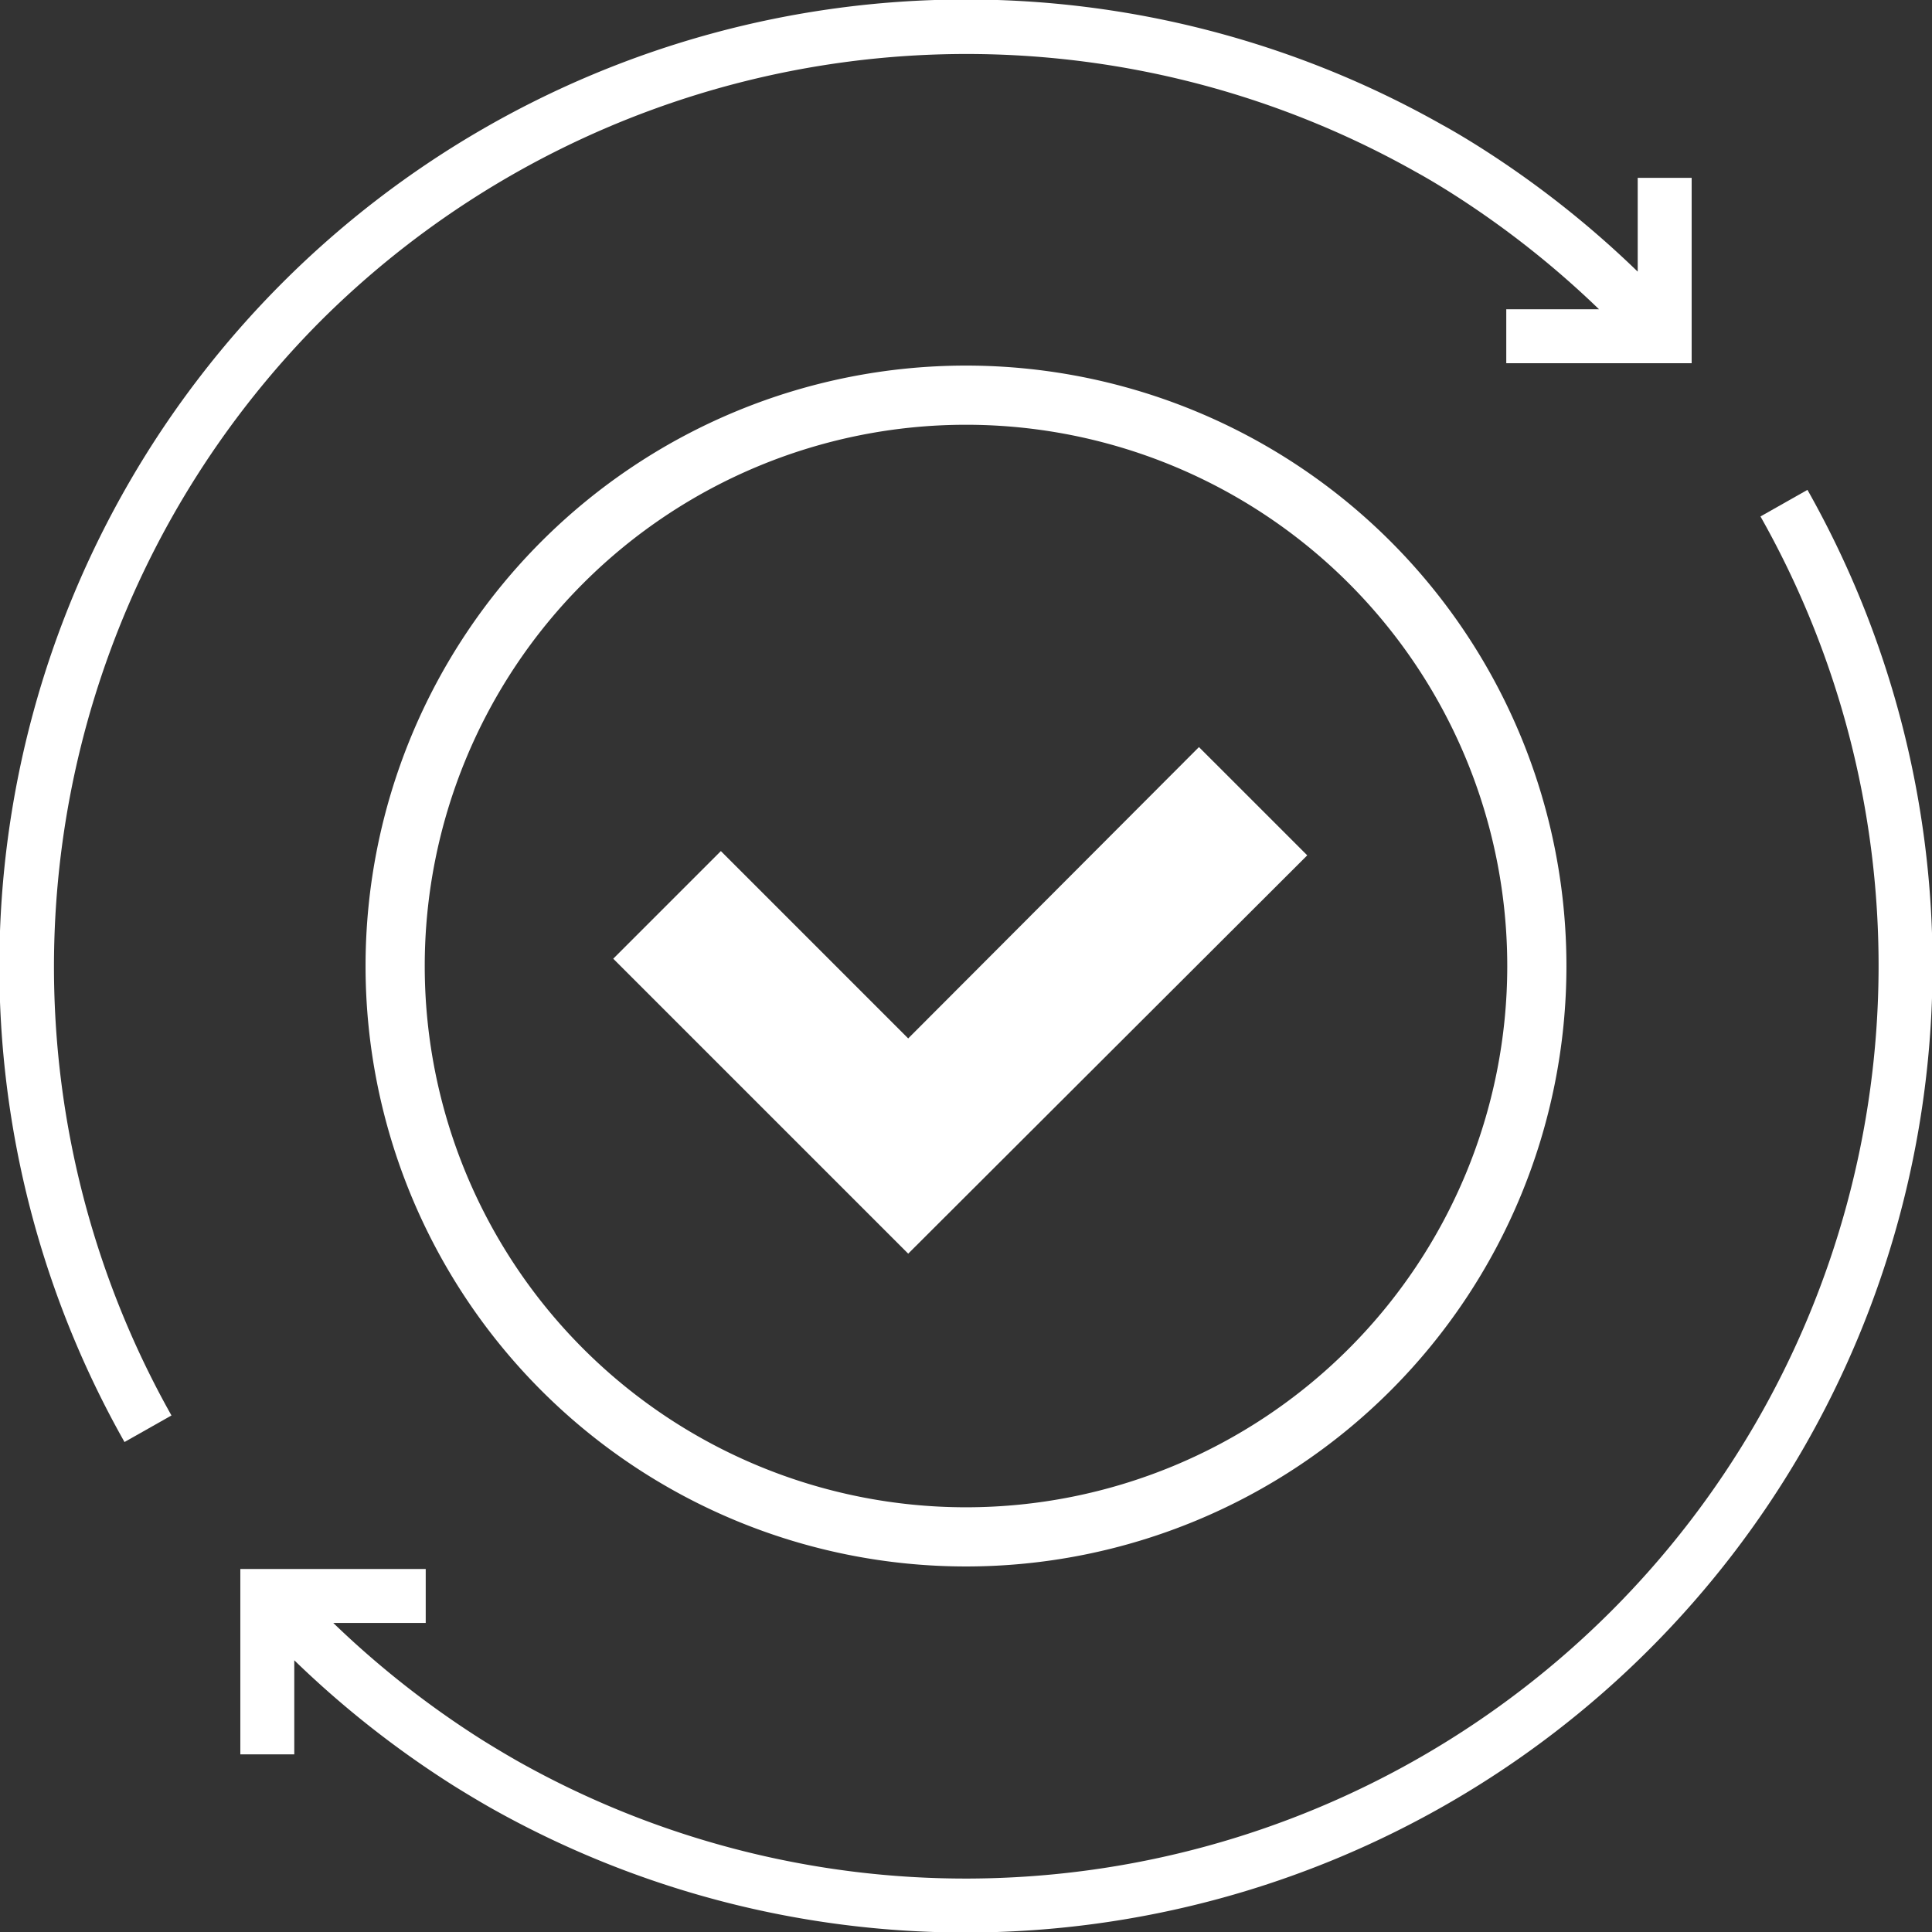 <svg xmlns="http://www.w3.org/2000/svg" width="212.205" height="212.203" viewBox="0 0 212.205 212.203"><rect x="0" y="0" width="212.205" height="212.203" fill="#333333" stroke="none"/><g transform="translate(-804.729 -906.029)"><g transform="translate(848.135 949.434)"><path d="M1037.982,1076.584a62.7,62.7,0,1,0,62.7,62.7A62.695,62.695,0,0,0,1037.982,1076.584Z" transform="translate(-975.286 -1076.584)" fill="none" stroke="#fff" stroke-width="6.5"/><path d="M1069.395,1251.714l11.822-11.822,20.576,20.578,31.936-32,11.894,11.891-43.829,43.75Z" transform="translate(-1045.445 -1189.818)" fill="#fff"/></g><path d="M1003.253,959.837l-5.158,2.918A100.28,100.28,0,0,1,861.471,1099.4c-1.262-.723-2.524-1.479-3.755-2.245a102.124,102.124,0,0,1-16.383-12.869h10.156v-5.926H831.126v20.363h5.926v-10.334a107.986,107.986,0,0,0,17.522,13.789c1.305.812,2.628,1.607,3.967,2.373a106.207,106.207,0,0,0,144.713-144.716ZM839.965,941.263A100.489,100.489,0,0,1,960.22,924.9c1.142.627,2.367,1.353,3.746,2.219A101.973,101.973,0,0,1,980.362,940H970.173v5.925h20.363V925.565H984.61v10.3A107.833,107.833,0,0,0,967.119,922.1c-1.479-.93-2.8-1.714-4.014-2.378a106.189,106.189,0,0,0-144.7,144.695l5.158-2.917A100.545,100.545,0,0,1,839.965,941.263Z" transform="translate(0 0)" fill="#fff"/></g></svg>